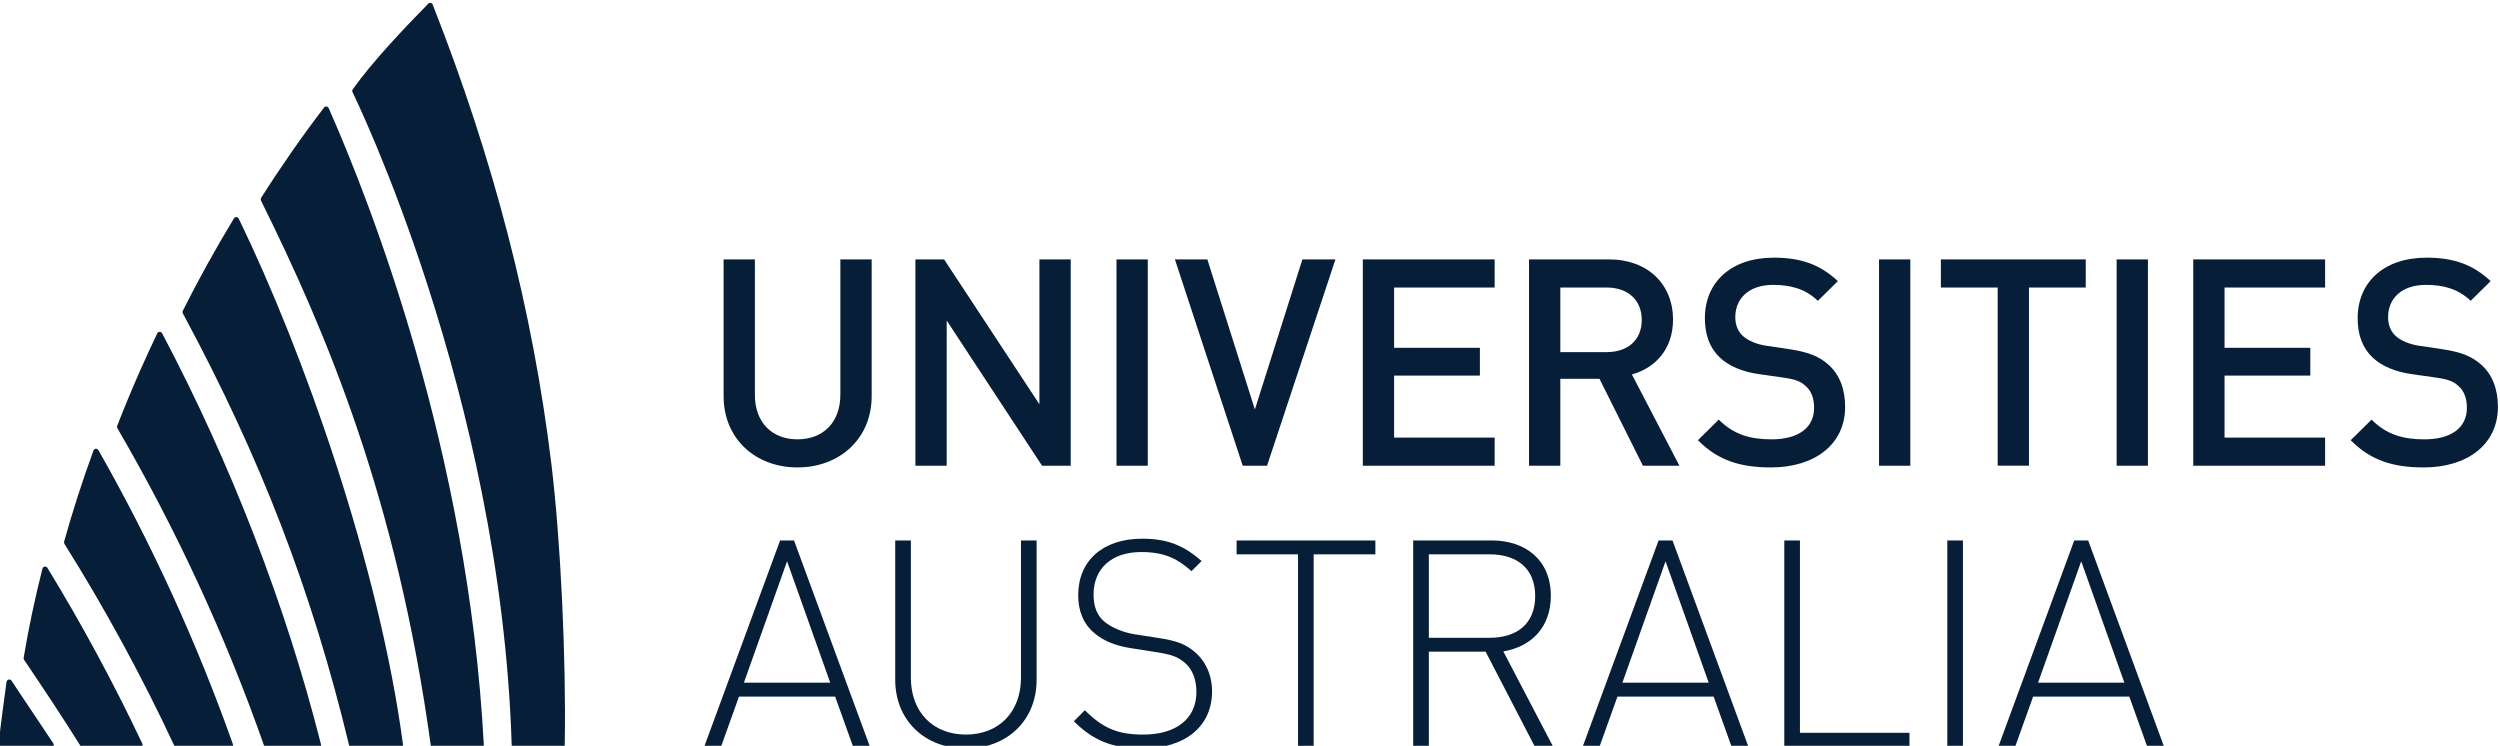 <?xml version="1.0" encoding="UTF-8" standalone="no"?>
<svg
   xmlns:dc="http://purl.org/dc/elements/1.1/"
   xmlns:cc="http://creativecommons.org/ns#"
   xmlns:rdf="http://www.w3.org/1999/02/22-rdf-syntax-ns#"
   xmlns:svg="http://www.w3.org/2000/svg"
   xmlns="http://www.w3.org/2000/svg"
   viewBox="0 0 219.078 65.353"
   height="65.353"
   width="219.078"
   xml:space="preserve"
   id="svg2"
   version="1.1"><defs
     id="defs6"><clipPath
       id="clipPath18"
       clipPathUnits="userSpaceOnUse"><path
         id="path16"
         d="M 0,0 H 595.276 V 841.89 H 0 Z" /></clipPath><clipPath
       id="clipPath26"
       clipPathUnits="userSpaceOnUse"><path
         id="path24"
         d="M 13.173,828.717 H 582.102 V 670.811 H 13.173 Z" /></clipPath><clipPath
       id="clipPath46"
       clipPathUnits="userSpaceOnUse"><path
         id="path44"
         d="M 0,0 H 595.276 V 841.89 H 0 Z" /></clipPath><clipPath
       id="clipPath54"
       clipPathUnits="userSpaceOnUse"><path
         id="path52"
         d="M 13.173,465.882 H 582.102 V 13.173 H 13.173 Z" /></clipPath><clipPath
       id="clipPath92"
       clipPathUnits="userSpaceOnUse"><path
         id="path90"
         d="m 42.52,707.119 h 270.327 v 55.526 H 42.52 Z" /></clipPath><clipPath
       id="clipPath1206"
       clipPathUnits="userSpaceOnUse"><path
         id="path1204"
         d="m 386.979,707.119 h 164.309 v 49.039 H 386.979 Z" /></clipPath><clipPath
       id="clipPath1222"
       clipPathUnits="userSpaceOnUse"><path
         id="path1220"
         d="m 386.979,707.143 h 164.309 v 49.015 H 386.979 Z" /></clipPath><clipPath
       id="clipPath1246"
       clipPathUnits="userSpaceOnUse"><path
         id="path1244"
         d="m 386.979,707.119 h 164.309 v 49.039 H 386.979 Z" /></clipPath></defs><g
     transform="matrix(1.333,0,0,-1.333,-515.973,1008.211)"
     id="g10"><g
       style="fill:#071e39;fill-opacity:1"
       id="g1200"><g
         style="fill:#071e39;fill-opacity:1"
         clip-path="url(#clipPath1206)"
         id="g1202"><g
           style="fill:#071e39;fill-opacity:1"
           transform="translate(402.618,742.077)"
           id="g1208"><path
             id="path1210"
             style="fill:#071e39;fill-opacity:1;fill-rule:nonzero;stroke:none"
             d="M 0,0 C -0.064,0.008 -0.127,-0.031 -0.162,-0.089 -1.357,-2.055 -2.487,-4.095 -3.52,-6.152 -3.55,-6.211 -3.549,-6.282 -3.518,-6.34 1.599,-15.83 4.971,-24.593 7.415,-34.754 7.436,-34.84 7.508,-34.9 7.592,-34.9 h 3.18 c 0.053,0 0.103,0.024 0.138,0.067 0.035,0.042 0.051,0.099 0.043,0.154 C 9.382,-22.908 4.397,-8.832 0.154,-0.105 0.124,-0.043 0.066,-0.003 0,0" /></g><g
           style="fill:#071e39;fill-opacity:1"
           transform="translate(408.542,749.345)"
           id="g1212"><path
             id="path1214"
             style="fill:#071e39;fill-opacity:1;fill-rule:nonzero;stroke:none"
             d="m 0,0 c -0.063,0.012 -0.124,-0.018 -0.164,-0.07 -1.444,-1.887 -2.833,-3.88 -4.129,-5.924 -0.038,-0.059 -0.042,-0.136 -0.011,-0.199 4.271,-8.617 8.937,-19.61 11.157,-35.808 0.013,-0.095 0.09,-0.166 0.181,-0.166 h 3.124 c 0.05,0 0.098,0.022 0.133,0.061 0.034,0.038 0.052,0.09 0.049,0.144 C 9.33,-22.727 2.873,-6.286 0.144,-0.11 0.117,-0.05 0.063,-0.008 0,0" /></g></g></g><g
       style="fill:#071e39;fill-opacity:1"
       id="g1216"><g
         style="fill:#071e39;fill-opacity:1"
         clip-path="url(#clipPath1222)"
         id="g1218"><g
           style="fill:#071e39;fill-opacity:1"
           transform="translate(397.735,734.435)"
           id="g1224"><path
             id="path1226"
             style="fill:#071e39;fill-opacity:1;fill-rule:nonzero;stroke:none"
             d="m 0,0 c -0.033,0.063 -0.096,0.102 -0.164,0.099 -0.067,-0.001 -0.128,-0.042 -0.159,-0.106 -0.389,-0.812 -0.774,-1.65 -1.145,-2.49 -0.516,-1.17 -1.015,-2.373 -1.483,-3.574 -0.022,-0.058 -0.017,-0.123 0.013,-0.177 3.869,-6.64 7.115,-13.666 9.648,-20.883 0.027,-0.077 0.095,-0.127 0.172,-0.127 h 3.382 c 0.056,0 0.11,0.028 0.145,0.076 0.034,0.048 0.046,0.11 0.032,0.169 C 8.144,-17.926 4.534,-8.585 0,0" /></g><g
           style="fill:#071e39;fill-opacity:1"
           transform="translate(423.317,725.907)"
           id="g1228"><path
             id="path1230"
             style="fill:#071e39;fill-opacity:1;fill-rule:nonzero;stroke:none"
             d="m 0,0 v 0 c -1.234,10.087 -3.783,19.944 -7.793,30.132 -0.023,0.059 -0.073,0.102 -0.132,0.116 -0.059,0.012 -0.121,-0.006 -0.164,-0.051 -1.633,-1.668 -3.672,-3.815 -4.958,-5.62 -0.043,-0.059 -0.049,-0.14 -0.015,-0.207 0.097,-0.197 9.746,-19.873 10.46,-42.911 0.003,-0.105 0.084,-0.188 0.183,-0.188 h 3.121 c 0.099,0 0.181,0.085 0.183,0.191 C 0.986,-12.827 0.614,-5.031 0,0" /></g><g
           style="fill:#071e39;fill-opacity:1"
           transform="translate(393.546,726.754)"
           id="g1232"><path
             id="path1234"
             style="fill:#071e39;fill-opacity:1;fill-rule:nonzero;stroke:none"
             d="m 0,0 c -0.036,0.064 -0.103,0.099 -0.172,0.093 -0.07,-0.006 -0.13,-0.054 -0.155,-0.123 -0.719,-1.968 -1.367,-3.977 -1.926,-5.973 -0.015,-0.055 -0.007,-0.115 0.023,-0.163 2.669,-4.256 5.104,-8.732 7.237,-13.303 0.031,-0.066 0.095,-0.108 0.164,-0.108 h 3.494 c 0.06,0 0.117,0.032 0.151,0.084 0.034,0.052 0.042,0.119 0.02,0.179 C 6.47,-12.64 3.497,-6.142 0,0" /></g><g
           style="fill:#071e39;fill-opacity:1"
           transform="translate(389.178,709.584)"
           id="g1236"><path
             id="path1238"
             style="fill:#071e39;fill-opacity:1;fill-rule:nonzero;stroke:none"
             d="M 0,0 C -0.457,0.679 -0.908,1.349 -1.341,2.011 -1.384,2.076 -1.46,2.105 -1.533,2.089 -1.607,2.071 -1.661,2.007 -1.673,1.928 -1.758,1.312 -2.089,-1.083 -2.197,-2.197 c -0.005,-0.054 0.014,-0.107 0.048,-0.147 0.035,-0.039 0.083,-0.062 0.134,-0.062 H 1.25 c 0.069,0 0.131,0.041 0.163,0.104 C 1.444,-2.238 1.44,-2.16 1.401,-2.101 0.936,-1.392 0.466,-0.692 0,0" /></g></g></g><g
       style="fill:#071e39;fill-opacity:1"
       id="g1240"><g
         style="fill:#071e39;fill-opacity:1"
         clip-path="url(#clipPath1246)"
         id="g1242"><g
           style="fill:#071e39;fill-opacity:1"
           transform="translate(390.195,719.014)"
           id="g1248"><path
             id="path1250"
             style="fill:#071e39;fill-opacity:1;fill-rule:nonzero;stroke:none"
             d="M 0,0 C -0.039,0.065 -0.11,0.1 -0.182,0.086 -0.253,0.074 -0.311,0.019 -0.33,-0.055 c -0.497,-1.96 -0.911,-3.928 -1.232,-5.847 -0.009,-0.052 0.003,-0.104 0.031,-0.147 1.279,-1.901 2.527,-3.767 3.733,-5.7 0.034,-0.055 0.091,-0.087 0.152,-0.087 h 3.721 c 0.063,0 0.122,0.034 0.156,0.092 0.033,0.058 0.036,0.129 0.007,0.189 C 4.372,-7.606 2.273,-3.718 0,0" /></g><g
           style="fill:#071e39;fill-opacity:1"
           transform="translate(439.503,725.618)"
           id="g1252"><path
             id="path1254"
             style="fill:#071e39;fill-opacity:1;fill-rule:nonzero;stroke:none"
             d="m 0,0 c -2.762,0 -4.857,1.885 -4.857,4.686 v 8.99 H -2.8 V 4.781 c 0,-1.81 1.105,-2.934 2.8,-2.934 1.695,0 2.819,1.124 2.819,2.934 v 8.895 H 4.877 V 4.686 C 4.877,1.885 2.762,0 0,0" /></g><g
           style="fill:#071e39;fill-opacity:1"
           transform="translate(455.58,725.732)"
           id="g1256"><path
             id="path1258"
             style="fill:#071e39;fill-opacity:1;fill-rule:nonzero;stroke:none"
             d="M 0,0 -6.267,9.543 V 0 h -2.057 v 13.562 h 1.886 l 6.266,-9.524 v 9.524 H 1.886 V 0 Z" /></g><path
           id="path1260"
           style="fill:#071e39;fill-opacity:1;fill-rule:nonzero;stroke:none"
           d="m 460.475,739.294 h 2.057 v -13.562 h -2.057 z" /><g
           style="fill:#071e39;fill-opacity:1"
           transform="translate(470.372,725.732)"
           id="g1262"><path
             id="path1264"
             style="fill:#071e39;fill-opacity:1;fill-rule:nonzero;stroke:none"
             d="m 0,0 h -1.6 l -4.457,13.562 h 2.133 L -0.8,3.696 2.324,13.562 h 2.172 z" /></g><g
           style="fill:#071e39;fill-opacity:1"
           transform="translate(476.668,725.732)"
           id="g1266"><path
             id="path1268"
             style="fill:#071e39;fill-opacity:1;fill-rule:nonzero;stroke:none"
             d="M 0,0 V 13.562 H 8.667 V 11.714 H 2.057 V 7.753 H 7.696 V 5.924 H 2.057 V 1.848 h 6.61 V 0 Z" /></g><g
           style="fill:#071e39;fill-opacity:1"
           transform="translate(495.081,725.732)"
           id="g1270"><path
             id="path1272"
             style="fill:#071e39;fill-opacity:1;fill-rule:nonzero;stroke:none"
             d="M 0,0 -2.857,5.715 H -5.429 V 0 h -2.057 v 13.562 h 5.257 c 2.572,0 4.21,-1.657 4.21,-3.961 C 1.981,7.657 0.8,6.419 -0.724,6 L 2.4,0 Z M -2.381,11.714 H -5.429 V 7.467 h 3.048 c 1.372,0 2.305,0.781 2.305,2.114 0,1.334 -0.933,2.133 -2.305,2.133" /></g><g
           style="fill:#071e39;fill-opacity:1"
           transform="translate(503.498,725.618)"
           id="g1274"><path
             id="path1276"
             style="fill:#071e39;fill-opacity:1;fill-rule:nonzero;stroke:none"
             d="m 0,0 c -2.038,0 -3.505,0.476 -4.8,1.79 l 1.371,1.353 c 0.991,-0.991 2.077,-1.296 3.467,-1.296 1.772,0 2.8,0.763 2.8,2.077 0,0.59 -0.171,1.086 -0.533,1.409 C 1.962,5.657 1.619,5.79 0.819,5.905 l -1.6,0.228 c -1.105,0.153 -1.981,0.534 -2.572,1.086 -0.666,0.629 -0.99,1.486 -0.99,2.59 0,2.363 1.715,3.982 4.533,3.982 1.791,0 3.048,-0.457 4.21,-1.543 L 3.085,10.953 c -0.837,0.8 -1.809,1.048 -2.952,1.048 -1.6,0 -2.476,-0.915 -2.476,-2.115 0,-0.495 0.153,-0.934 0.514,-1.257 C -1.486,8.324 -0.933,8.095 -0.305,8 L 1.238,7.771 C 2.495,7.581 3.2,7.276 3.771,6.762 4.514,6.114 4.877,5.143 4.877,3.981 4.877,1.485 2.838,0 0,0" /></g><path
           id="path1278"
           style="fill:#071e39;fill-opacity:1;fill-rule:nonzero;stroke:none"
           d="m 510.604,739.294 h 2.057 v -13.562 h -2.057 z" /><g
           style="fill:#071e39;fill-opacity:1"
           transform="translate(520.46,737.447)"
           id="g1280"><path
             id="path1282"
             style="fill:#071e39;fill-opacity:1;fill-rule:nonzero;stroke:none"
             d="M 0,0 V -11.714 H -2.057 V 0 H -5.79 V 1.848 H 3.734 V 0 Z" /></g><path
           id="path1284"
           style="fill:#071e39;fill-opacity:1;fill-rule:nonzero;stroke:none"
           d="m 526.224,739.294 h 2.057 v -13.562 h -2.057 z" /><g
           style="fill:#071e39;fill-opacity:1"
           transform="translate(531.261,725.732)"
           id="g1286"><path
             id="path1288"
             style="fill:#071e39;fill-opacity:1;fill-rule:nonzero;stroke:none"
             d="M 0,0 V 13.562 H 8.667 V 11.714 H 2.057 V 7.753 H 7.695 V 5.924 H 2.057 V 1.848 h 6.61 V 0 Z" /></g><g
           style="fill:#071e39;fill-opacity:1"
           transform="translate(546.412,725.618)"
           id="g1290"><path
             id="path1292"
             style="fill:#071e39;fill-opacity:1;fill-rule:nonzero;stroke:none"
             d="m 0,0 c -2.038,0 -3.505,0.476 -4.8,1.79 l 1.371,1.353 c 0.991,-0.991 2.077,-1.296 3.467,-1.296 1.772,0 2.8,0.763 2.8,2.077 0,0.59 -0.171,1.086 -0.533,1.409 C 1.962,5.657 1.619,5.79 0.819,5.905 l -1.6,0.228 c -1.105,0.153 -1.981,0.534 -2.572,1.086 -0.666,0.629 -0.99,1.486 -0.99,2.59 0,2.363 1.715,3.982 4.533,3.982 1.791,0 3.048,-0.457 4.21,-1.543 L 3.085,10.953 c -0.837,0.8 -1.809,1.048 -2.952,1.048 -1.6,0 -2.476,-0.915 -2.476,-2.115 0,-0.495 0.153,-0.934 0.514,-1.257 C -1.486,8.324 -0.933,8.095 -0.305,8 L 1.238,7.771 C 2.495,7.581 3.2,7.276 3.771,6.762 4.514,6.114 4.877,5.143 4.877,3.981 4.877,1.485 2.838,0 0,0" /></g><g
           style="fill:#071e39;fill-opacity:1"
           transform="translate(438.361,720.819)"
           id="g1294"><path
             id="path1296"
             style="fill:#071e39;fill-opacity:1;fill-rule:nonzero;stroke:none"
             d="m 0,0 -4.991,-13.562 h 1.105 l 1.181,3.295 H 3.619 L 4.8,-13.562 H 5.905 L 0.914,0 Z m 0.457,-1.371 2.838,-7.981 h -5.676 z" /></g><g
           style="fill:#071e39;fill-opacity:1"
           transform="translate(450.576,707.143)"
           id="g1298"><path
             id="path1300"
             style="fill:#071e39;fill-opacity:1;fill-rule:nonzero;stroke:none"
             d="m 0,0 c -2.723,0 -4.648,1.866 -4.648,4.514 v 9.162 h 1.029 V 4.648 C -3.619,2.4 -2.171,0.914 0,0.914 c 2.171,0 3.619,1.486 3.619,3.734 v 9.028 H 4.648 V 4.514 C 4.648,1.866 2.723,0 0,0" /></g><g
           style="fill:#071e39;fill-opacity:1"
           transform="translate(462.186,707.143)"
           id="g1302"><path
             id="path1304"
             style="fill:#071e39;fill-opacity:1;fill-rule:nonzero;stroke:none"
             d="m 0,0 c -2.019,0 -3.276,0.552 -4.515,1.791 l 0.724,0.723 c 1.219,-1.219 2.21,-1.6 3.848,-1.6 2.133,0 3.486,1.029 3.486,2.8 0,0.8 -0.248,1.467 -0.743,1.905 C 2.305,6.038 1.943,6.171 0.838,6.343 l -1.581,0.248 c -1.028,0.152 -1.847,0.495 -2.419,0.99 -0.724,0.61 -1.067,1.448 -1.067,2.495 0,2.267 1.619,3.715 4.21,3.715 1.676,0 2.743,-0.457 3.905,-1.467 L 3.219,11.657 c -0.838,0.743 -1.676,1.257 -3.296,1.257 -1.961,0 -3.142,-1.086 -3.142,-2.799 0,-0.781 0.229,-1.372 0.704,-1.772 0.477,-0.4 1.258,-0.724 2.02,-0.838 L 0.971,7.276 C 2.248,7.086 2.819,6.857 3.39,6.381 4.134,5.771 4.572,4.838 4.572,3.753 4.572,1.466 2.819,0 0,0" /></g><g
           style="fill:#071e39;fill-opacity:1"
           transform="translate(468.37,720.819)"
           id="g1306"><path
             id="path1308"
             style="fill:#071e39;fill-opacity:1;fill-rule:nonzero;stroke:none"
             d="M 0,0 V -0.914 H 4.038 V -13.562 H 5.067 V -0.914 H 9.124 V 0 Z" /></g><g
           style="fill:#071e39;fill-opacity:1"
           transform="translate(487.98,707.257)"
           id="g1310"><path
             id="path1312"
             style="fill:#071e39;fill-opacity:1;fill-rule:nonzero;stroke:none"
             d="M 0,0 -3.238,6.248 H -6.971 V 0 H -8 v 13.562 h 5.162 c 2.21,0 3.886,-1.276 3.886,-3.638 0,-2.019 -1.22,-3.333 -3.124,-3.657 L 1.201,0 Z m -2.971,12.648 h -4 V 7.162 h 4 c 1.733,0 2.991,0.876 2.991,2.743 0,1.867 -1.258,2.743 -2.991,2.743" /></g><g
           style="fill:#071e39;fill-opacity:1"
           transform="translate(496.112,720.819)"
           id="g1314"><path
             id="path1316"
             style="fill:#071e39;fill-opacity:1;fill-rule:nonzero;stroke:none"
             d="m 0,0 -4.991,-13.562 h 1.105 l 1.181,3.295 H 3.619 L 4.8,-13.562 H 5.905 L 0.914,0 Z m 0.457,-1.371 2.838,-7.981 h -5.676 z" /></g><g
           style="fill:#071e39;fill-opacity:1"
           transform="translate(504.376,720.819)"
           id="g1318"><path
             id="path1320"
             style="fill:#071e39;fill-opacity:1;fill-rule:nonzero;stroke:none"
             d="m 0,0 v -13.562 h 8.229 v 0.914 h -7.2 L 1.029,0 Z" /></g><path
           id="path1322"
           style="fill:#071e39;fill-opacity:1;fill-rule:nonzero;stroke:none"
           d="m 515.091,707.257 h 1.029 v 13.562 h -1.029 z" /><g
           style="fill:#071e39;fill-opacity:1"
           transform="translate(523.438,720.819)"
           id="g1324"><path
             id="path1326"
             style="fill:#071e39;fill-opacity:1;fill-rule:nonzero;stroke:none"
             d="m 0,0 -4.991,-13.562 h 1.105 l 1.181,3.295 H 3.619 L 4.8,-13.562 H 5.905 L 0.914,0 Z m 0.457,-1.371 2.838,-7.981 h -5.676 z" /></g></g></g></g></svg>